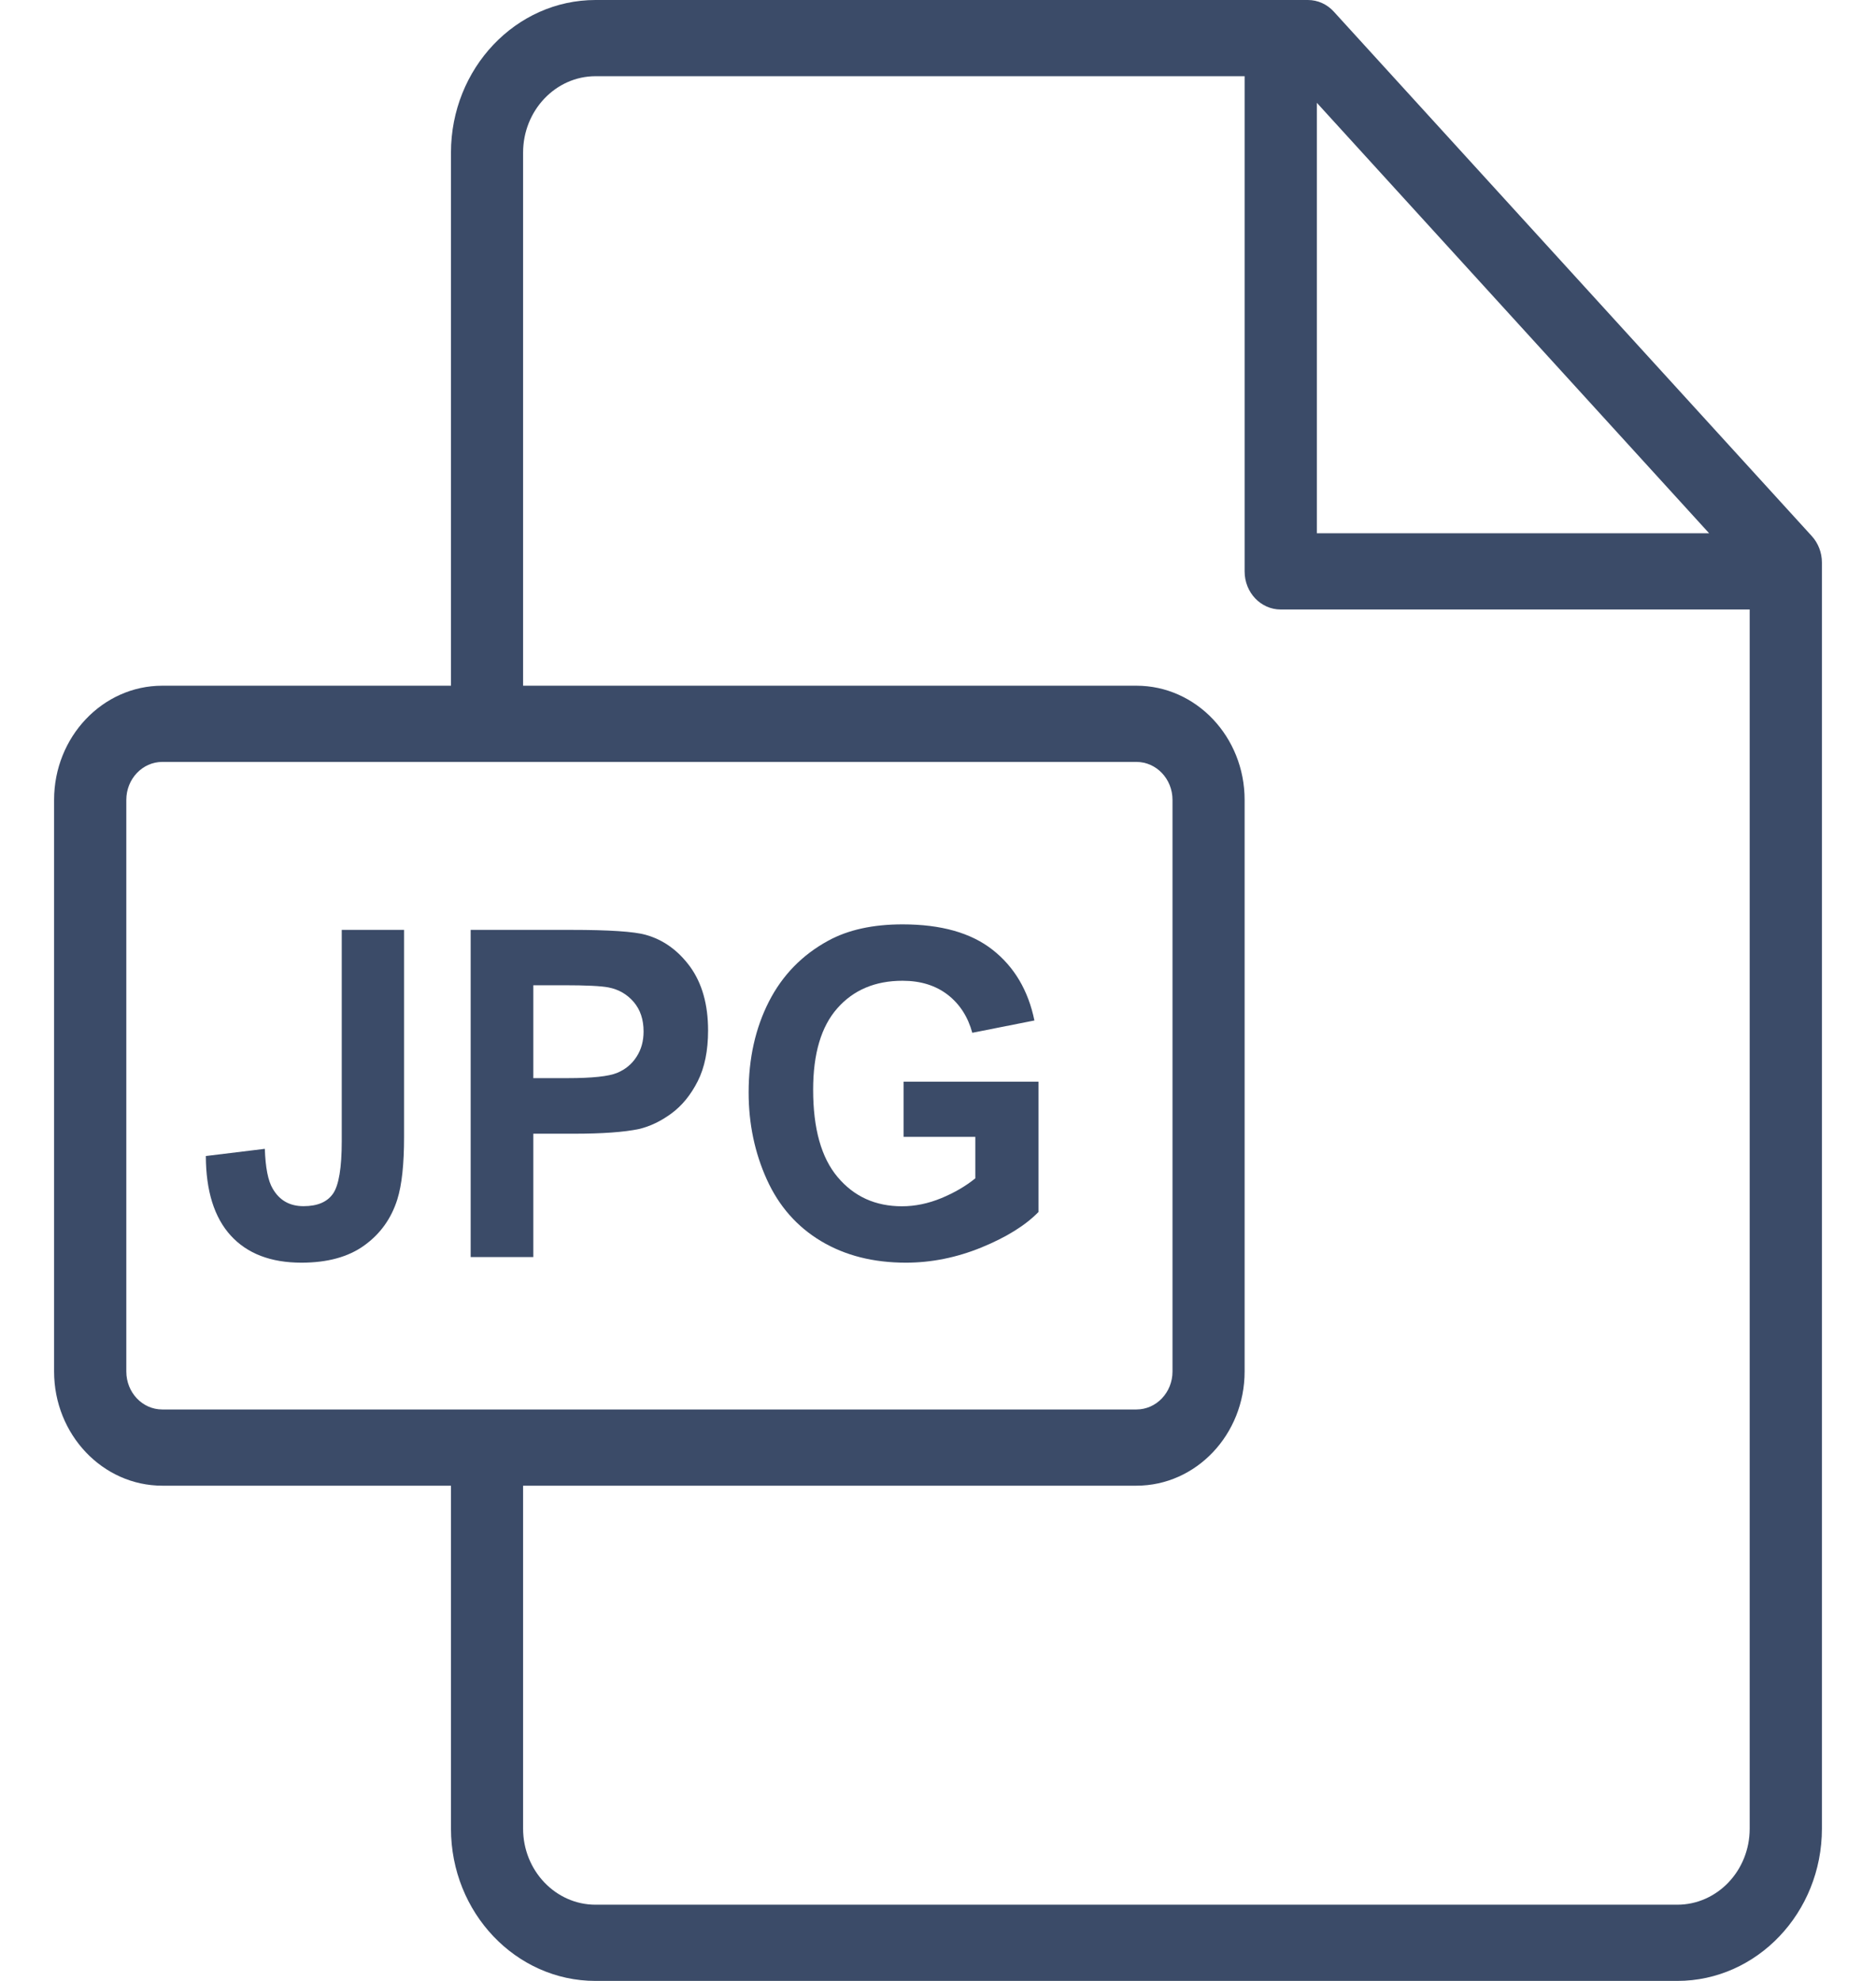 <svg width="18" height="19" viewBox="0 0 18 19" fill="none" xmlns="http://www.w3.org/2000/svg">
<path d="M17.384 5.142L12.798 0.112C12.733 0.04 12.643 0 12.549 0H5.714C4.949 0 4.327 0.657 4.327 1.464V6.577H1.557C0.985 6.577 0.519 7.068 0.519 7.672V13.155C0.519 13.759 0.985 14.25 1.557 14.25H4.327V17.539C4.327 18.345 4.949 19 5.714 19H16.093C16.858 19 17.481 18.345 17.481 17.54V5.395C17.481 5.301 17.446 5.21 17.384 5.142ZM12.635 0.986L16.399 5.115H12.635V0.986ZM1.557 13.519C1.366 13.519 1.212 13.356 1.212 13.155V7.672C1.212 7.471 1.367 7.308 1.557 7.308H10.904C11.095 7.308 11.25 7.471 11.25 7.672V13.155C11.25 13.356 11.095 13.519 10.904 13.519H1.557ZM16.788 17.54C16.788 17.942 16.477 18.269 16.093 18.269H5.714C5.331 18.269 5.019 17.942 5.019 17.539V14.25H10.904C11.477 14.25 11.942 13.759 11.942 13.155V7.672C11.942 7.068 11.477 6.577 10.904 6.577H5.019V1.464C5.019 1.06 5.331 0.731 5.714 0.731H11.942V5.481C11.942 5.683 12.097 5.846 12.288 5.846H16.788V17.54Z" fill="#3B4B68"/>
<path d="M8.67 10.375V10.904H9.358V11.302C9.267 11.376 9.158 11.44 9.032 11.492C8.906 11.544 8.78 11.57 8.654 11.57C8.4 11.57 8.194 11.477 8.037 11.29C7.88 11.104 7.802 10.825 7.802 10.452C7.802 10.107 7.879 9.846 8.034 9.671C8.189 9.495 8.398 9.407 8.66 9.407C8.833 9.407 8.977 9.452 9.093 9.541C9.208 9.63 9.287 9.752 9.329 9.906L9.925 9.788C9.866 9.5 9.732 9.274 9.525 9.111C9.317 8.947 9.029 8.866 8.66 8.866C8.376 8.866 8.139 8.918 7.948 9.022C7.698 9.158 7.508 9.352 7.378 9.606C7.248 9.861 7.183 10.151 7.183 10.478C7.183 10.779 7.242 11.058 7.358 11.314C7.474 11.57 7.648 11.767 7.879 11.905C8.11 12.043 8.381 12.111 8.692 12.111C8.937 12.111 9.179 12.062 9.417 11.965C9.656 11.867 9.838 11.754 9.964 11.625V10.375H8.67V10.375Z" fill="#3B4B68"/>
<path d="M6.622 9.273C6.507 9.116 6.364 9.013 6.194 8.966C6.083 8.935 5.845 8.919 5.48 8.919H4.516V12.057H5.117V10.874H5.508C5.78 10.874 5.987 10.859 6.131 10.829C6.236 10.804 6.34 10.755 6.442 10.68C6.544 10.605 6.628 10.502 6.695 10.37C6.761 10.239 6.794 10.077 6.794 9.884C6.794 9.635 6.736 9.431 6.622 9.273ZM6.107 10.137C6.062 10.207 6 10.258 5.92 10.291C5.84 10.324 5.682 10.341 5.445 10.341H5.117V9.45H5.407C5.623 9.45 5.767 9.457 5.839 9.471C5.936 9.49 6.016 9.536 6.08 9.61C6.144 9.685 6.175 9.779 6.175 9.893C6.175 9.986 6.153 10.067 6.107 10.137Z" fill="#3B4B68"/>
<path d="M3.279 8.919V10.946C3.279 11.2 3.251 11.368 3.196 11.448C3.14 11.529 3.046 11.569 2.912 11.569C2.779 11.569 2.681 11.513 2.616 11.4C2.572 11.326 2.547 11.199 2.541 11.019L1.975 11.088C1.976 11.423 2.056 11.678 2.214 11.851C2.372 12.024 2.598 12.111 2.892 12.111C3.142 12.111 3.343 12.056 3.496 11.945C3.649 11.835 3.754 11.688 3.812 11.505C3.856 11.365 3.877 11.165 3.877 10.906V8.919H3.279Z" fill="#3B4B68"/>
</svg>
